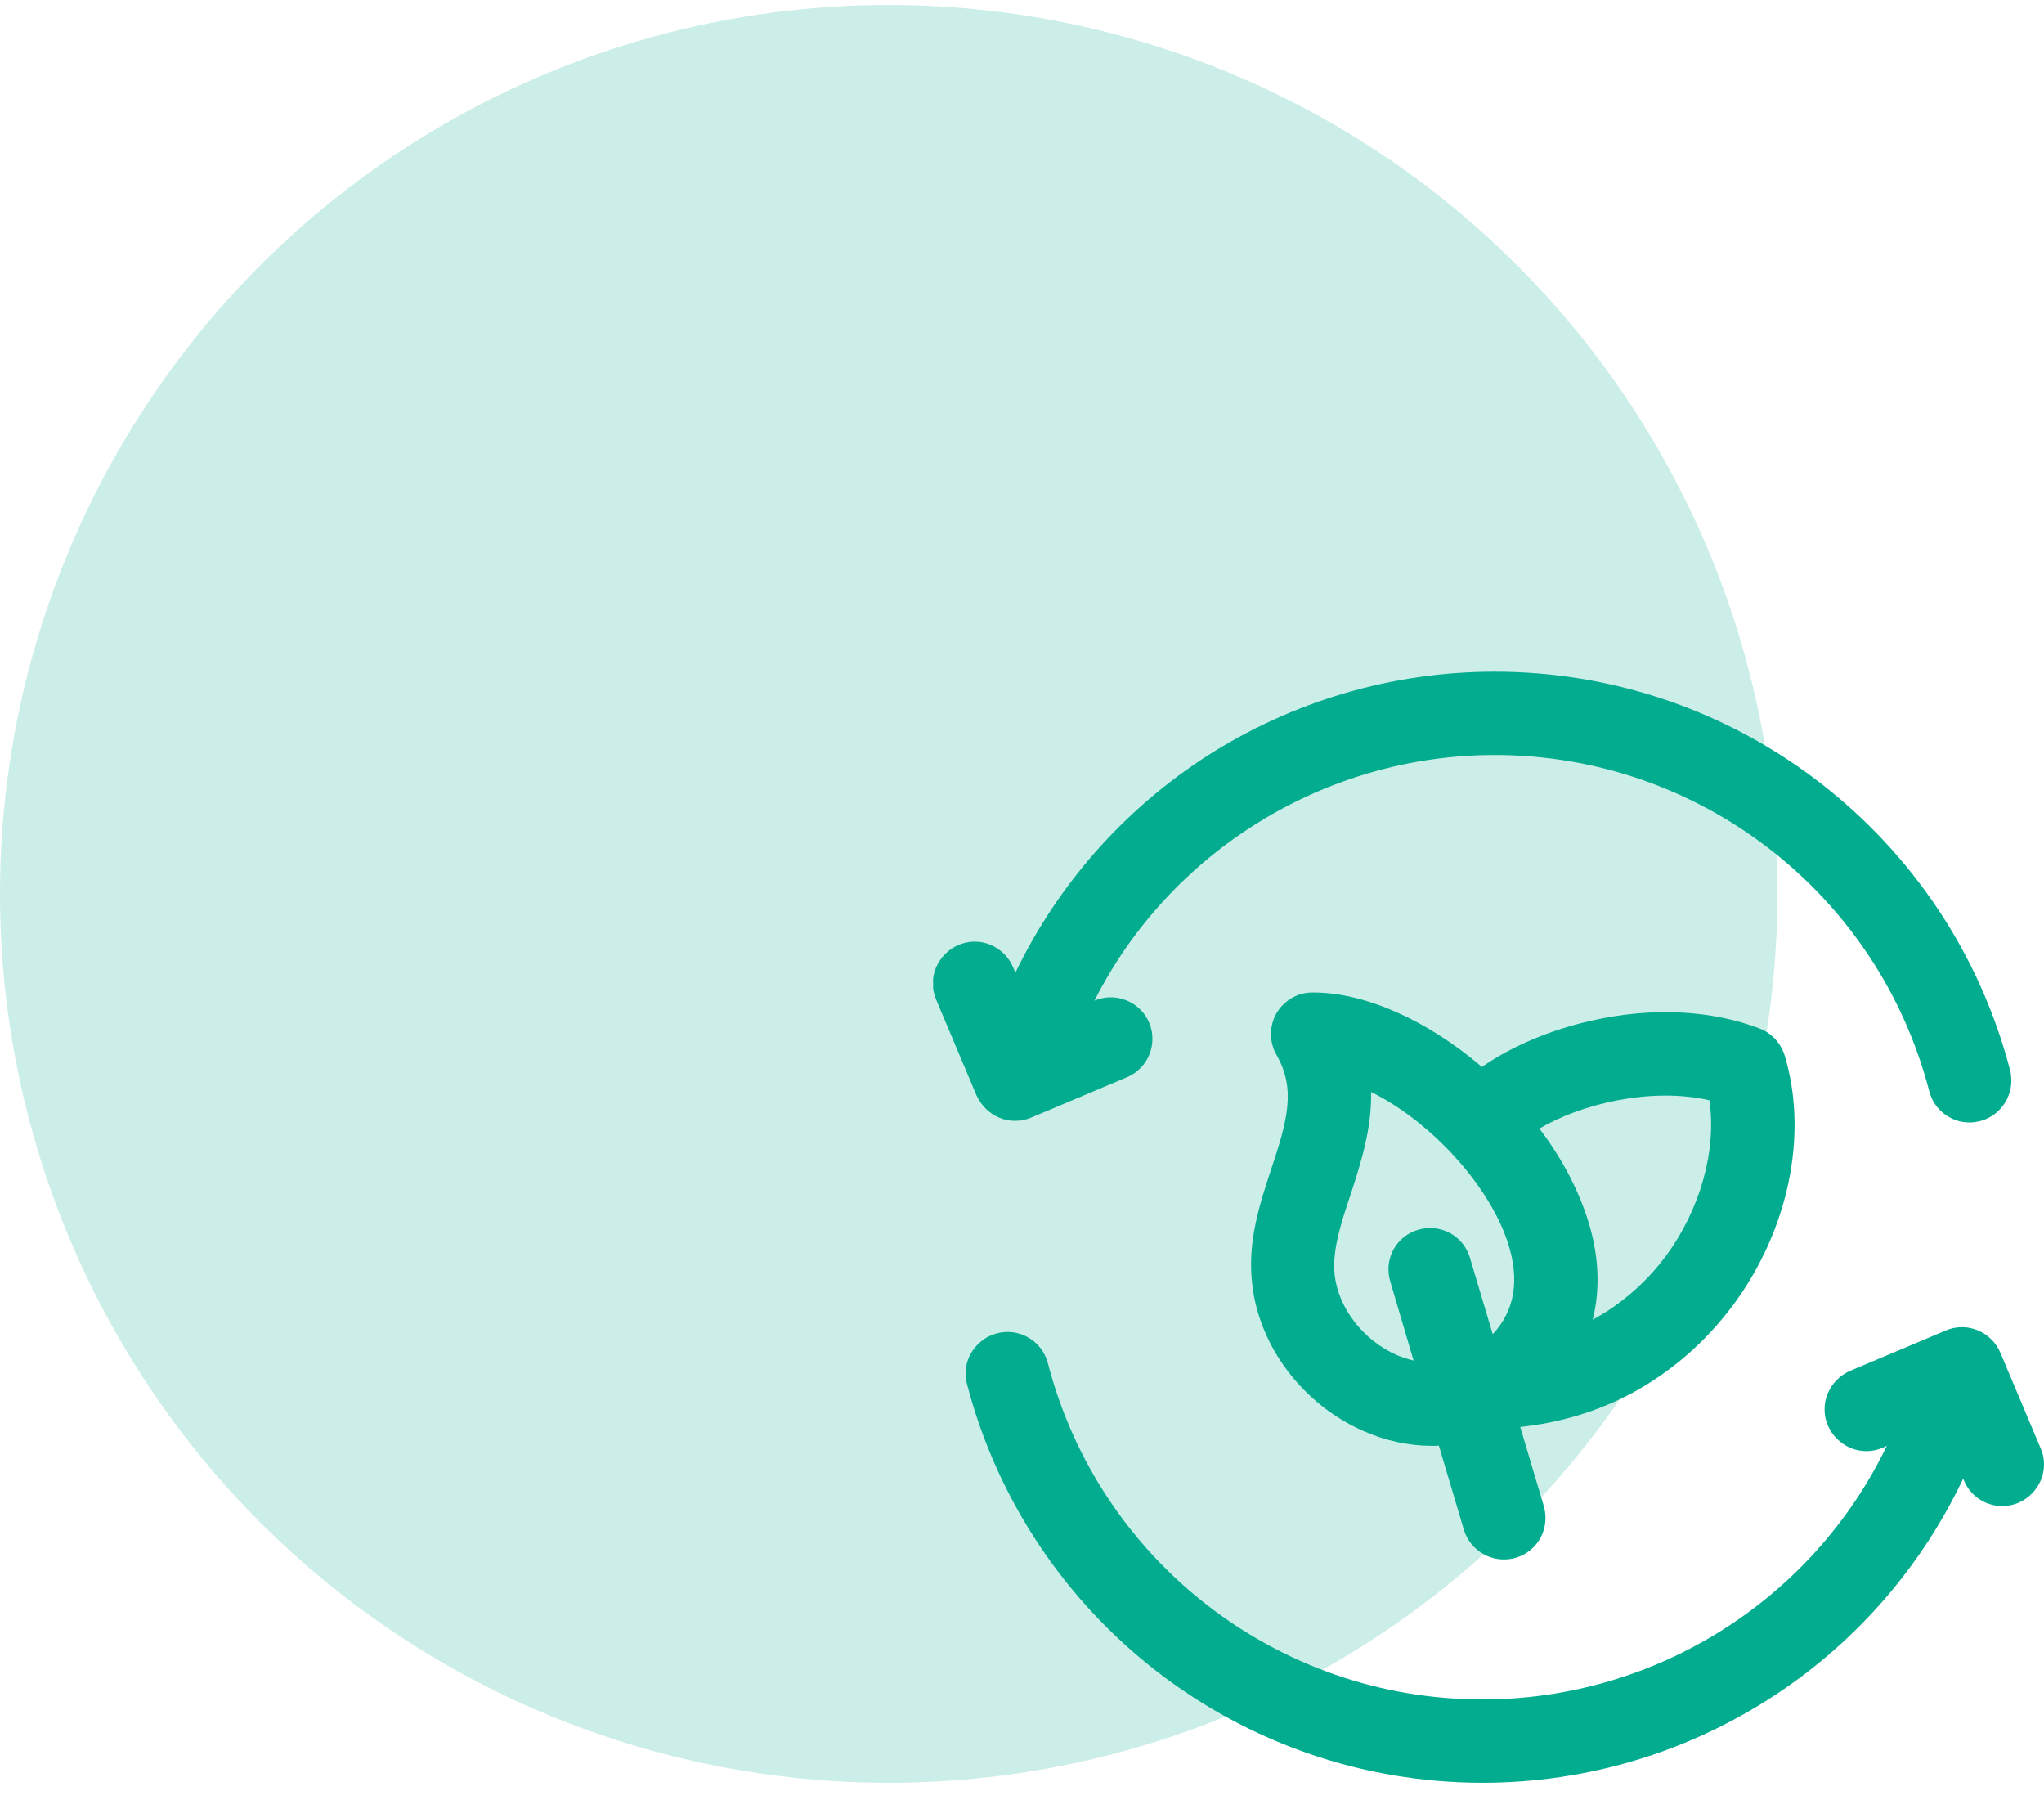 <svg width="92" height="81" viewBox="0 0 92 81" fill="none" xmlns="http://www.w3.org/2000/svg">
<g clip-path="url(#clip0_1_4861)">
<path d="M44.987 50.298C45.438 50.485 45.962 50.485 46.425 50.285L50.725 48.473C51.675 48.073 52.125 46.973 51.725 46.023C51.325 45.073 50.225 44.623 49.275 45.023H49.263C52.675 38.285 59.675 33.973 67.275 33.973C76.487 33.973 84.525 40.198 86.838 49.11C87.05 49.935 87.8 50.51 88.65 50.51C88.812 50.51 88.963 50.485 89.125 50.448C90.125 50.185 90.725 49.16 90.475 48.16C87.725 37.61 78.188 30.223 67.275 30.223C62.663 30.223 58.175 31.548 54.3 34.035C50.587 36.435 47.625 39.785 45.7 43.773L45.6 43.523C45.4 43.06 45.038 42.71 44.575 42.51C44.112 42.323 43.6 42.323 43.138 42.523C42.675 42.723 42.325 43.085 42.125 43.548C41.938 44.01 41.938 44.523 42.138 44.985L43.95 49.285C44.163 49.748 44.525 50.11 44.987 50.298Z" fill="#02AC8F"/>
<path d="M91.85 65.172L90.037 60.872C89.85 60.422 89.475 60.047 89.013 59.86C88.55 59.672 88.037 59.672 87.575 59.872L83.275 61.685C82.812 61.885 82.463 62.247 82.263 62.71C82.075 63.172 82.075 63.685 82.275 64.147C82.475 64.61 82.838 64.96 83.3 65.16C83.763 65.347 84.275 65.347 84.737 65.147L84.925 65.06C81.575 72.01 74.5 76.472 66.725 76.472C57.513 76.472 49.475 70.247 47.163 61.335C46.9 60.335 45.875 59.735 44.875 59.997C44.388 60.122 43.987 60.435 43.725 60.86C43.462 61.285 43.4 61.797 43.525 62.285C46.288 72.835 55.812 80.222 66.725 80.222C71.45 80.222 76.037 78.835 79.975 76.222C83.612 73.81 86.5 70.46 88.362 66.535L88.4 66.622C88.688 67.322 89.375 67.772 90.125 67.772C90.375 67.772 90.625 67.722 90.85 67.622C91.312 67.422 91.662 67.06 91.862 66.597C92.05 66.135 92.05 65.622 91.85 65.172Z" fill="#02AC8F"/>
<path d="M78 58.735C80.513 55.348 81.4 51.035 80.325 47.485C80.15 46.935 79.75 46.498 79.213 46.285C77.037 45.448 74.35 45.31 71.65 45.923C69.8 46.335 68.05 47.073 66.7 48.01C64.25 45.91 61.438 44.66 59.125 44.66C59.1 44.66 59.087 44.66 59.062 44.66C58.4 44.66 57.788 45.023 57.45 45.598C57.125 46.173 57.125 46.885 57.45 47.46C58.337 48.998 57.95 50.41 57.225 52.585C56.688 54.21 56.138 55.885 56.362 57.785C56.675 60.598 58.638 63.185 61.35 64.385C62.362 64.835 63.413 65.06 64.463 65.06C64.562 65.06 64.662 65.06 64.763 65.048L65.888 68.835C66.125 69.623 66.862 70.173 67.688 70.173C67.862 70.173 68.05 70.148 68.225 70.098C68.7 69.96 69.1 69.635 69.338 69.198C69.575 68.76 69.625 68.248 69.487 67.773L68.425 64.21C70.2 64.023 71.875 63.523 73.412 62.71C75.2 61.748 76.75 60.41 78 58.735ZM71.412 54.723C70.975 53.41 70.25 52.048 69.287 50.785C71.175 49.673 74.312 48.91 76.938 49.51C77.275 51.76 76.525 54.423 74.987 56.51C74.35 57.373 73.275 58.523 71.688 59.385C72.05 57.923 71.963 56.36 71.412 54.723ZM62.575 57.66L63.625 61.223C63.312 61.148 63.05 61.048 62.862 60.973C61.362 60.31 60.25 58.873 60.075 57.385C59.95 56.285 60.35 55.06 60.788 53.76C61.237 52.373 61.75 50.81 61.712 49.135C64.412 50.473 67.013 53.323 67.862 55.898C68.412 57.573 68.188 58.973 67.188 60.035L66.162 56.598C66.025 56.123 65.7 55.723 65.263 55.485C64.825 55.248 64.312 55.198 63.837 55.335C62.837 55.623 62.275 56.66 62.575 57.66Z" fill="#02AC8F"/>
</g>
<circle cx="40" cy="40.223" r="40" fill="#02AC8F" fill-opacity="0.2"/>
<defs>
<clipPath id="clip0_1_4861">
<rect width="50" height="50" fill="white" transform="translate(42 30.223)"/>
</clipPath>
</defs>
</svg>
